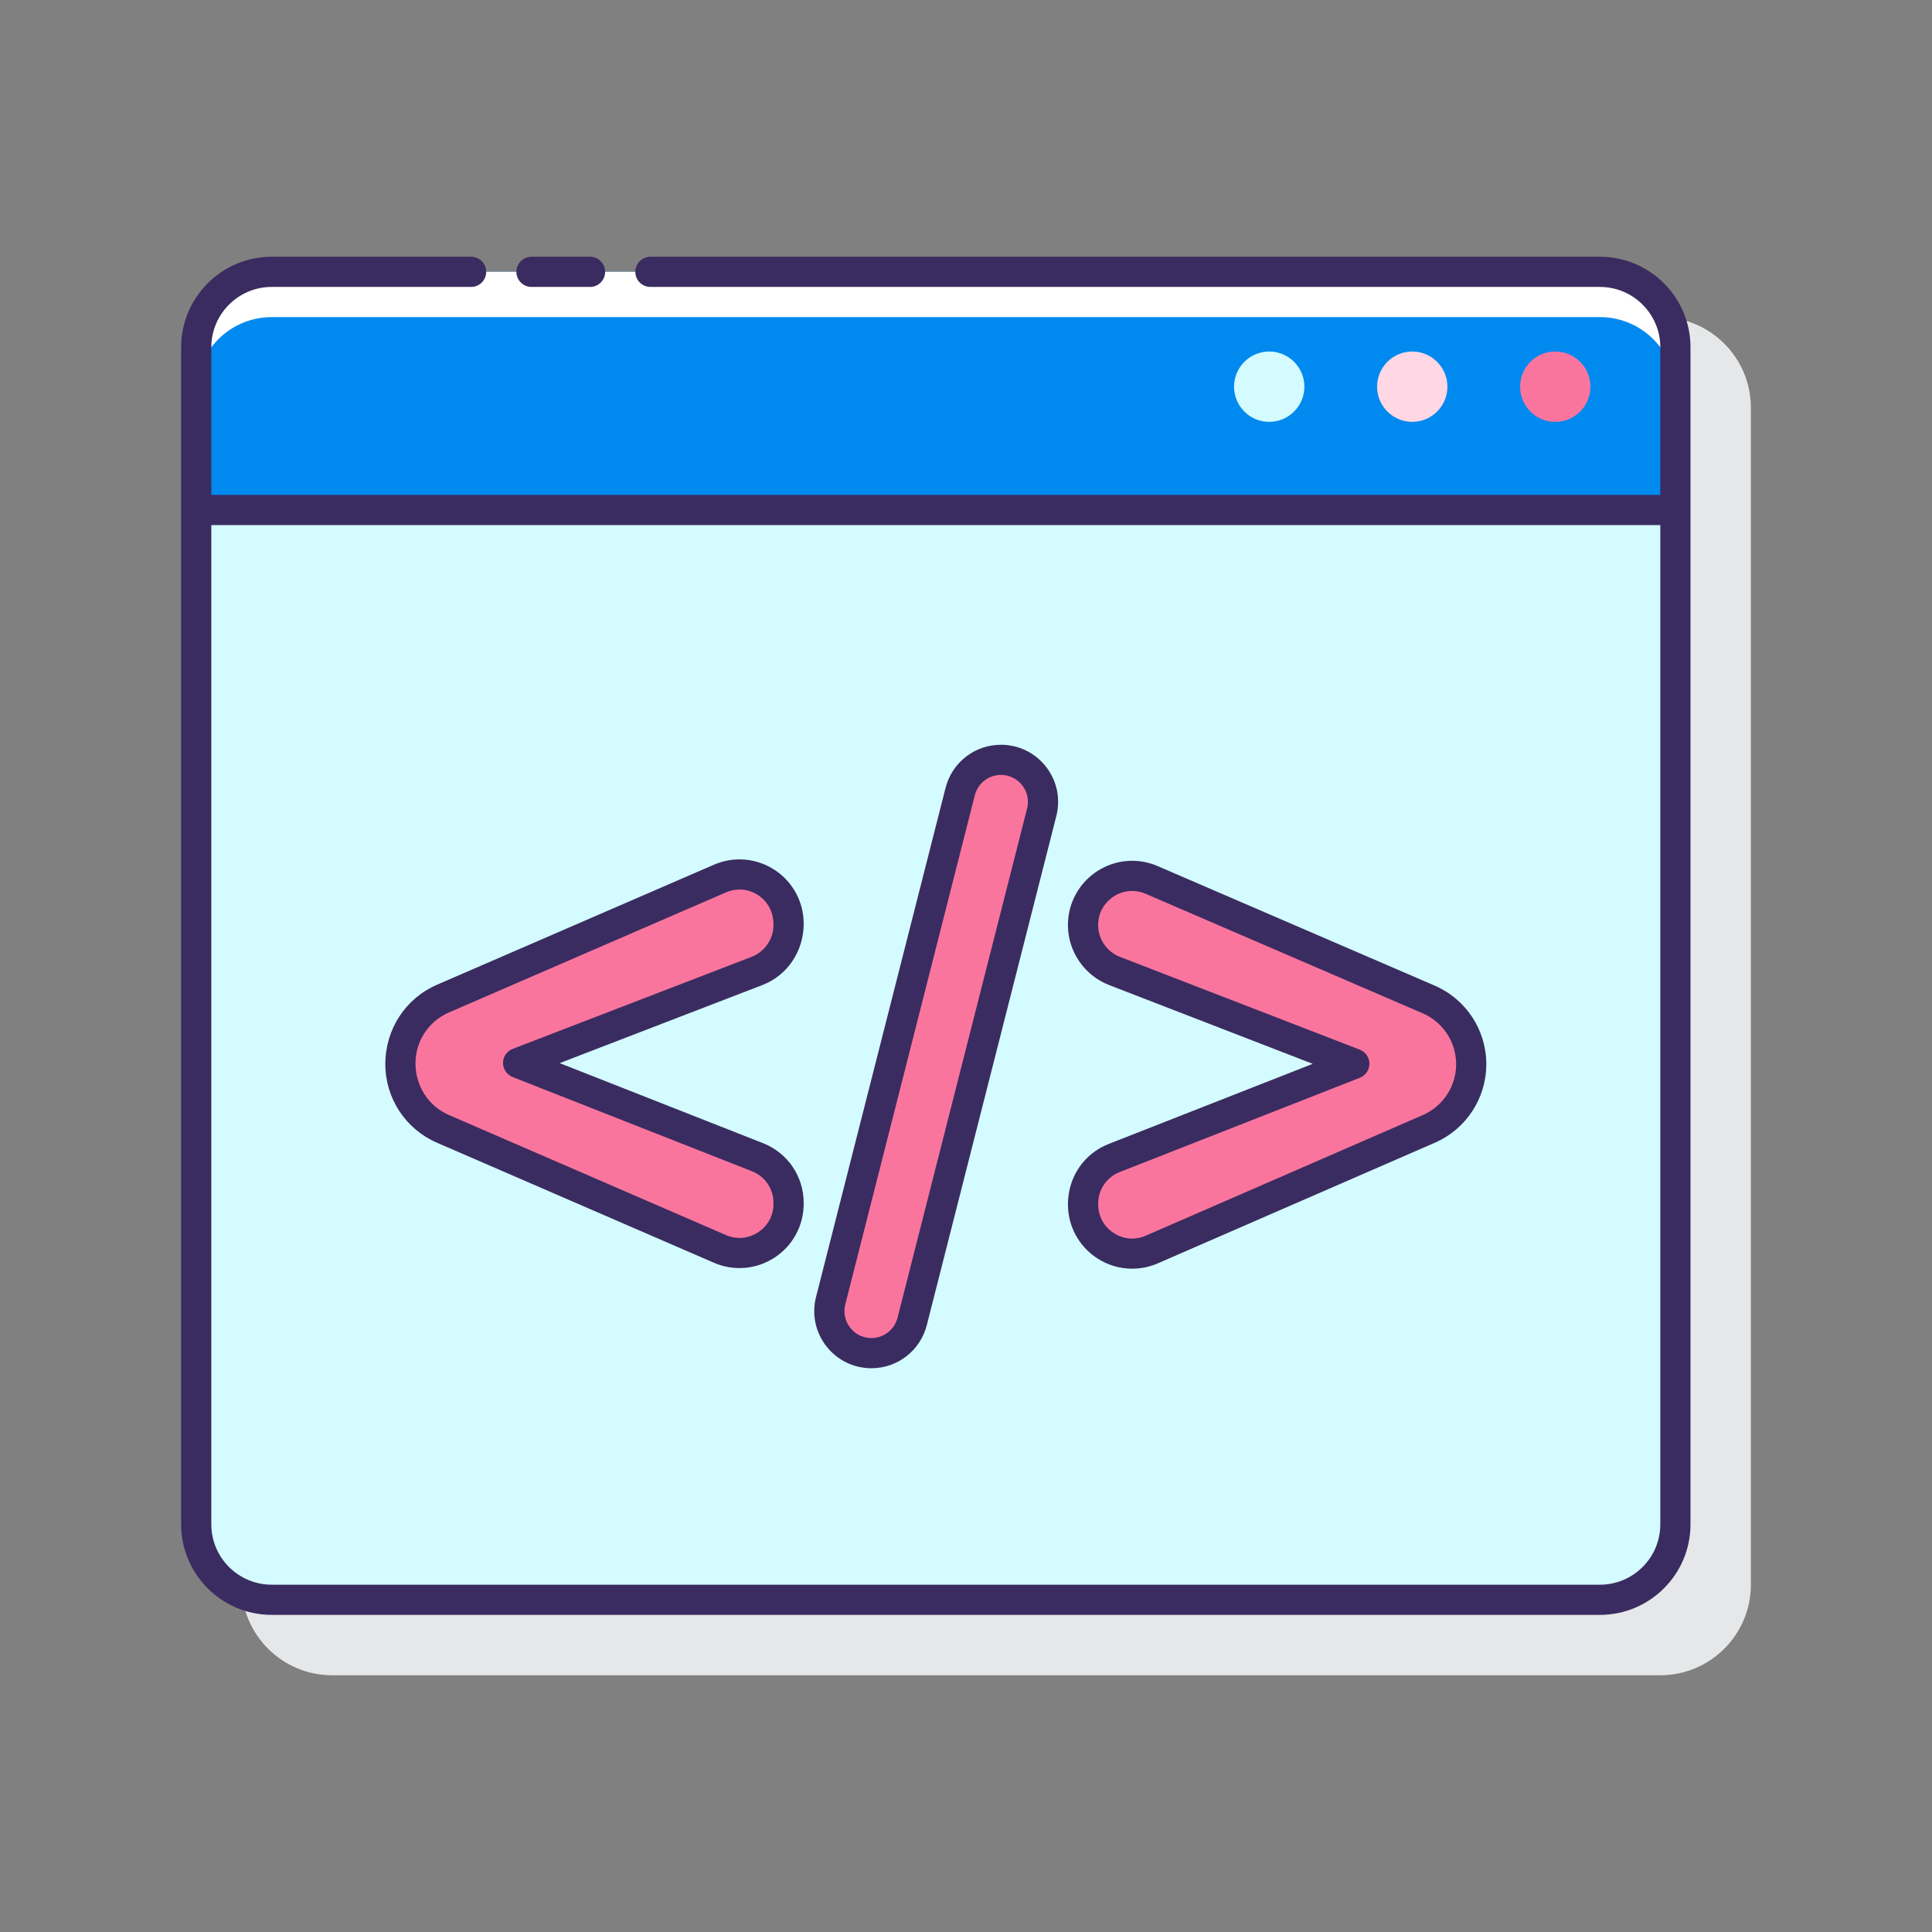 <svg id="Layer_1" enable-background="new 0 0 128 128" height="512" viewBox="0 0 128 128" width="512" xmlns="http://www.w3.org/2000/svg"><rect x="0" y="0" width="128" height="128" fill="#808080" stroke="none"/><g><g><path d="m116 104.99v-77.98c0-3.309-2.691-6-6-6h-88c-3.309 0-6 2.691-6 6v77.98c0 3.309 2.691 6 6 6h88c3.309 0 6-2.691 6-6z" fill="#e6e7e8"/></g><g><g><g><g><g><g><g><path d="m111 23.01v10.78h-98v-10.78c0-2.76 2.24-5 5-5h88c2.77 0 5 2.24 5 5z" fill="#0089ef"/></g><g><path d="m103.041 23.289c-1.287 0-2.33 1.043-2.33 2.33s1.043 2.33 2.33 2.33 2.33-1.043 2.33-2.33-1.044-2.33-2.33-2.33z" fill="#fa759e"/><circle cx="93.565" cy="25.619" fill="#ffd7e5" r="2.33"/><circle cx="84.089" cy="25.619" fill="#d4fbff" r="2.33"/></g><g><path d="m106 18.01h-88c-2.76 0-5 2.24-5 5v3c0-2.76 2.24-5 5-5h88c2.77 0 5 2.24 5 5v-3c0-2.76-2.23-5-5-5z" fill="#fff"/></g><path d="m111 33.79v67.2c0 2.76-2.23 5-5 5h-88c-2.76 0-5-2.24-5-5v-67.2z" fill="#d4fbff"/></g></g></g></g></g><g><path d="m52.246 79.698v.056c0 2.344-2.401 3.92-4.552 2.988l-18.352-7.954c-1.709-.741-2.815-2.425-2.815-4.288v-.051c0-1.863 1.106-3.547 2.815-4.288l18.352-7.954c2.151-.932 4.552.644 4.552 2.988v.089c0 1.347-.829 2.555-2.086 3.039l-15.835 6.1 15.857 6.243c1.246.491 2.064 1.693 2.064 3.032z" fill="#fa759e"/><path d="m94.665 74.79-18.354 7.991c-2.151.937-4.557-.64-4.557-2.986v-.045c0-1.339.82-2.542 2.067-3.032l15.906-6.245-15.891-6.149c-1.255-.485-2.082-1.692-2.082-3.037 0-2.341 2.397-3.918 4.547-2.99l18.35 7.917c1.713.739 2.822 2.426 2.822 4.291-.001 1.86-1.103 3.543-2.808 4.285z" fill="#fa759e"/><g><path d="m66.315 50.341c-1.274 0-2.386.864-2.7 2.099l-8.582 33.735c-.448 1.761.883 3.473 2.7 3.473 1.274 0 2.386-.864 2.7-2.099l8.582-33.735c.449-1.761-.882-3.473-2.7-3.473z" fill="#fa759e"/><g fill="#3a2c60"><path d="m35.212 19.01h3.879c.552 0 1-.448 1-1s-.448-1-1-1h-3.879c-.552 0-1 .448-1 1s.448 1 1 1z"/><path d="m106 17.01h-62.909c-.552 0-1 .448-1 1s.448 1 1 1h62.909c2.206 0 4 1.794 4 4v9.78h-96v-9.78c0-2.206 1.794-4 4-4h13.212c.552 0 1-.448 1-1s-.448-1-1-1h-13.212c-3.309 0-6 2.691-6 6v77.98c0 3.309 2.691 6 6 6h88c3.309 0 6-2.691 6-6v-77.98c0-3.309-2.691-6-6-6zm4 83.98c0 2.206-1.794 4-4 4h-88c-2.206 0-4-1.794-4-4v-66.2h96z"/><path d="m28.945 75.706 18.352 7.954c.545.236 1.122.353 1.695.353.816 0 1.627-.236 2.333-.7 1.203-.79 1.921-2.12 1.921-3.559v-.056c0-1.761-1.059-3.316-2.697-3.961l-13.468-5.302 13.439-5.177c1.631-.628 2.727-2.225 2.727-4.062 0-1.439-.718-2.769-1.921-3.559-1.203-.789-2.708-.92-4.028-.347l-18.352 7.954c-2.076.9-3.417 2.943-3.417 5.256-.002 2.263 1.34 4.306 3.416 5.206zm.795-8.627 18.353-7.954c.294-.127.6-.191.904-.191.429 0 .853.126 1.231.375.647.425 1.019 1.112 1.019 1.976 0 .926-.581 1.773-1.445 2.106l-15.835 6.1c-.385.148-.639.517-.641.929-.001.413.25.783.634.935l15.857 6.243c.869.342 1.43 1.166 1.43 2.1v.056c0 .774-.371 1.462-1.018 1.887s-1.425.492-2.136.184l-18.353-7.954c-1.344-.583-2.212-1.906-2.212-3.421-.001-1.466.868-2.789 2.212-3.371z"/><path d="m70.754 79.795c0 1.44.719 2.771 1.924 3.561.706.463 1.516.698 2.331.698.576 0 1.154-.118 1.701-.355l18.354-7.991c2.07-.902 3.408-2.944 3.408-5.202 0-2.267-1.345-4.312-3.426-5.209l-18.35-7.917c-1.32-.57-2.825-.438-4.025.352-1.201.79-1.918 2.119-1.918 3.557 0 1.745 1.093 3.34 2.721 3.97l13.498 5.223-13.518 5.307c-1.64.643-2.7 2.199-2.7 4.006zm3.432-2.145 15.906-6.245c.384-.15.636-.521.635-.933s-.255-.781-.639-.93l-15.891-6.148c-.863-.334-1.443-1.18-1.443-2.105 0-.773.371-1.46 1.017-1.886.379-.249.804-.375 1.233-.375.302 0 .607.063.901.189l18.35 7.917c1.347.582 2.218 1.905 2.218 3.373 0 1.462-.866 2.784-2.207 3.368l-18.354 7.991c-.709.311-1.49.244-2.137-.182-.648-.425-1.02-1.113-1.02-1.932-.001-.936.561-1.76 1.431-2.102z"/><path d="m57.733 90.649c1.733 0 3.242-1.173 3.669-2.853l8.583-33.735c.29-1.141.042-2.328-.68-3.257-.723-.929-1.812-1.462-2.989-1.462-1.733 0-3.242 1.173-3.669 2.853l-8.583 33.735c-.29 1.141-.042 2.328.68 3.257s1.812 1.462 2.989 1.462zm-1.731-4.227 8.583-33.735c.202-.792.913-1.346 1.731-1.346.555 0 1.069.251 1.41.69s.458.999.321 1.537l-8.583 33.735c-.201.792-.913 1.346-1.731 1.346-.555 0-1.069-.251-1.41-.69s-.458-.998-.321-1.537z"/></g></g></g></g></g></svg>